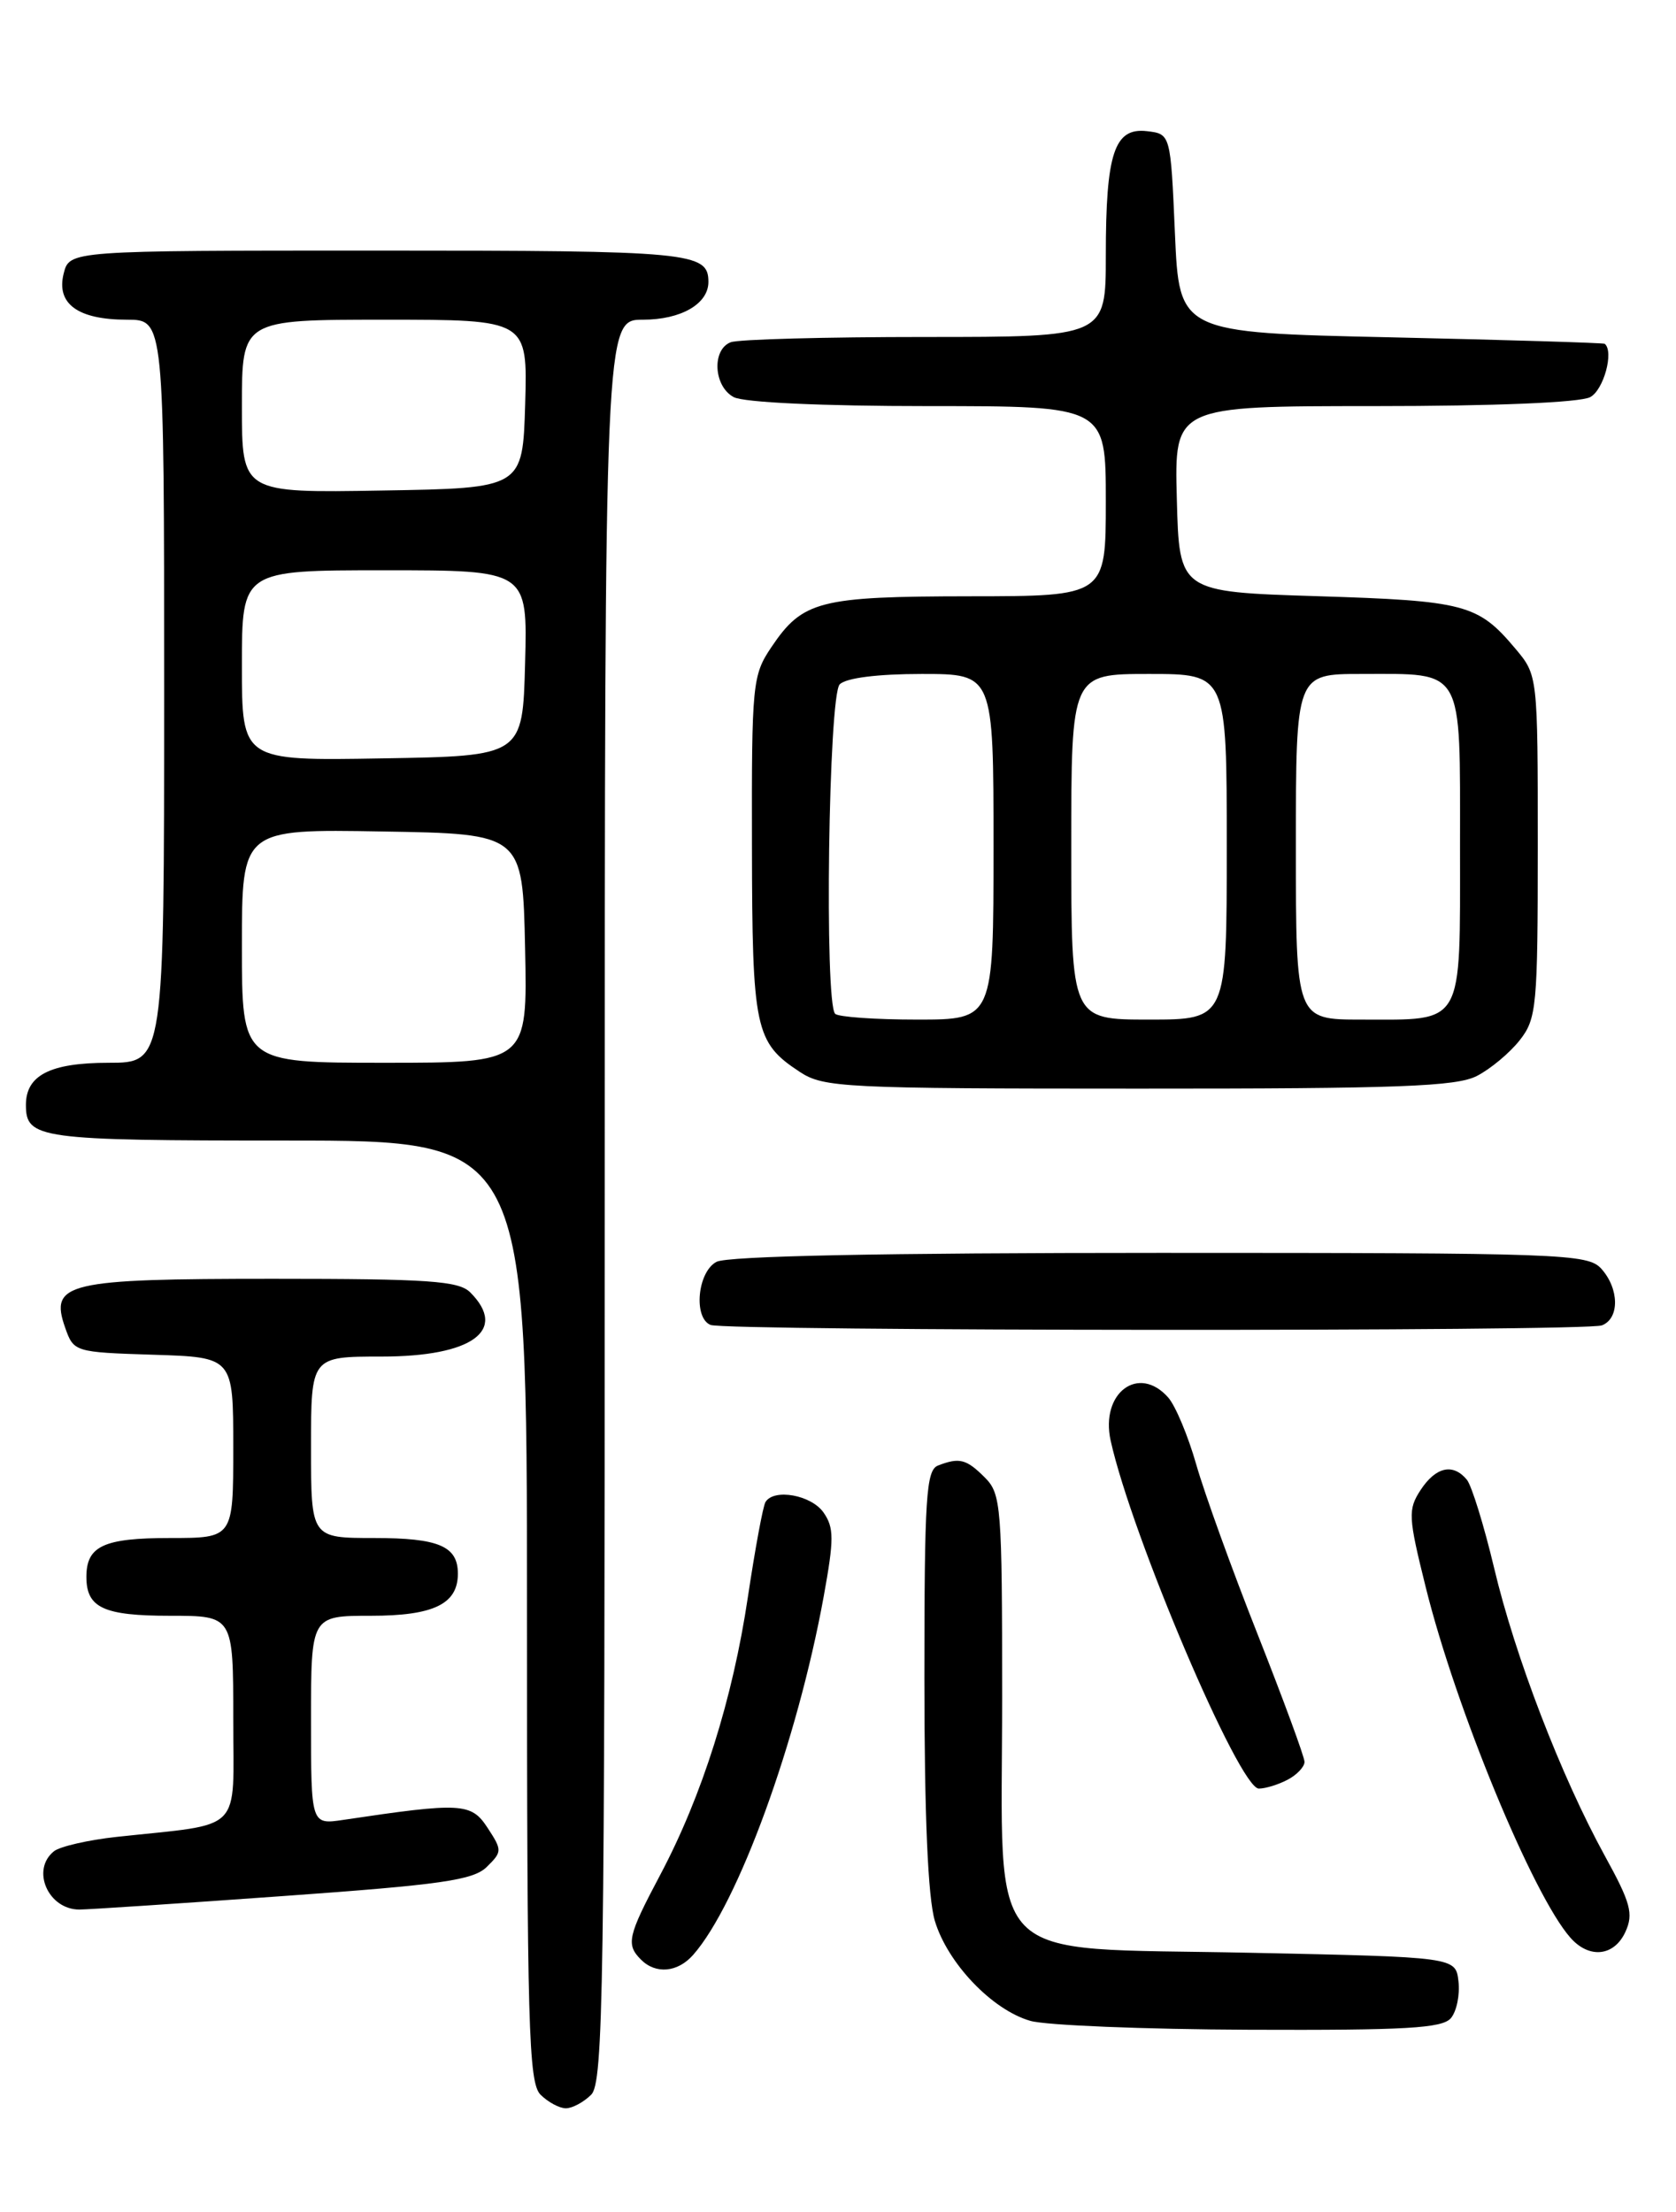 <?xml version="1.0" encoding="UTF-8" standalone="no"?>
<!DOCTYPE svg PUBLIC "-//W3C//DTD SVG 1.1//EN" "http://www.w3.org/Graphics/SVG/1.1/DTD/svg11.dtd" >
<svg xmlns="http://www.w3.org/2000/svg" xmlns:xlink="http://www.w3.org/1999/xlink" version="1.1" viewBox="0 0 194 256">
 <g >
 <path fill="currentColor"
d=" M 68.43 242.43 C 69.84 241.02 70.00 230.26 70.00 138.93 C 70.00 37.00 70.00 37.00 74.43 37.00 C 78.83 37.00 82.00 35.17 82.00 32.63 C 82.00 29.19 80.04 29.00 43.82 29.00 C 8.04 29.00 8.04 29.00 7.37 31.66 C 6.49 35.16 9.01 37.00 14.69 37.00 C 19.00 37.00 19.00 37.00 19.00 80.00 C 19.00 123.00 19.00 123.00 12.57 123.00 C 5.82 123.00 3.00 124.44 3.00 127.87 C 3.00 131.80 4.44 132.00 33.20 132.00 C 61.00 132.00 61.00 132.00 61.00 186.43 C 61.00 234.58 61.18 241.04 62.57 242.43 C 63.44 243.29 64.75 244.00 65.50 244.00 C 66.25 244.00 67.56 243.29 68.43 242.43 Z  M 167.95 233.56 C 168.61 232.77 169.00 230.86 168.82 229.31 C 168.50 226.50 168.50 226.50 144.66 226.00 C 113.34 225.34 116.00 228.08 116.00 196.44 C 116.00 174.33 115.89 172.89 114.00 171.00 C 111.86 168.86 111.06 168.65 108.58 169.61 C 107.20 170.14 107.00 173.25 107.00 194.24 C 107.00 210.17 107.41 219.63 108.21 222.31 C 109.68 227.20 114.83 232.61 119.26 233.88 C 121.04 234.40 132.46 234.86 144.63 234.91 C 162.74 234.98 166.97 234.74 167.95 233.56 Z  M 80.23 226.25 C 85.43 220.36 92.29 201.53 95.34 184.79 C 96.55 178.13 96.55 176.80 95.32 175.04 C 93.90 173.02 89.59 172.24 88.61 173.83 C 88.32 174.28 87.41 179.23 86.57 184.82 C 84.81 196.63 81.28 207.82 76.43 216.97 C 72.65 224.09 72.44 225.04 74.20 226.80 C 75.91 228.51 78.44 228.28 80.23 226.25 Z  M 188.15 223.57 C 189.10 221.49 188.75 220.21 185.76 214.78 C 180.70 205.56 175.37 191.72 172.94 181.44 C 171.77 176.53 170.35 171.94 169.79 171.25 C 168.19 169.32 166.20 169.76 164.44 172.44 C 162.96 174.71 163.00 175.53 165.03 183.69 C 168.50 197.69 177.43 219.33 181.77 224.25 C 183.95 226.73 186.85 226.42 188.15 223.57 Z  M 32.74 219.44 C 51.10 218.13 54.79 217.60 56.35 216.06 C 58.13 214.31 58.14 214.14 56.43 211.53 C 54.54 208.64 53.42 208.58 39.75 210.62 C 36.00 211.18 36.00 211.18 36.00 199.09 C 36.00 187.00 36.00 187.00 42.93 187.00 C 50.19 187.00 53.00 185.64 53.00 182.13 C 53.00 178.94 50.79 178.00 43.30 178.00 C 36.00 178.00 36.00 178.00 36.00 167.50 C 36.00 157.00 36.00 157.00 44.17 157.00 C 54.65 157.00 58.83 153.97 54.43 149.57 C 53.10 148.24 49.59 148.00 31.62 148.00 C 7.69 148.00 5.72 148.46 7.54 153.65 C 8.53 156.47 8.63 156.50 17.77 156.79 C 27.00 157.08 27.00 157.08 27.00 167.54 C 27.00 178.00 27.00 178.00 19.70 178.00 C 11.99 178.00 10.00 178.92 10.00 182.50 C 10.00 186.08 11.99 187.00 19.70 187.00 C 27.00 187.00 27.00 187.00 27.00 198.91 C 27.00 212.34 28.35 210.98 13.50 212.59 C 10.20 212.95 6.94 213.70 6.25 214.25 C 3.56 216.39 5.57 221.00 9.19 221.00 C 10.17 221.00 20.77 220.30 32.74 219.44 Z  M 149.07 205.96 C 150.13 205.40 151.00 204.47 151.00 203.91 C 151.00 203.34 148.56 196.72 145.59 189.19 C 142.61 181.66 139.41 172.80 138.47 169.50 C 137.53 166.20 136.07 162.71 135.23 161.75 C 131.81 157.86 127.34 161.20 128.56 166.73 C 131.01 177.78 143.45 207.00 145.71 207.00 C 146.49 207.00 148.00 206.53 149.07 205.96 Z  M 185.42 153.39 C 187.48 152.60 187.44 149.15 185.35 146.83 C 183.78 145.10 180.88 145.00 134.28 145.00 C 102.13 145.00 84.19 145.36 82.93 146.04 C 80.73 147.21 80.24 152.53 82.25 153.34 C 84.05 154.06 183.53 154.12 185.42 153.39 Z  M 170.96 124.52 C 172.54 123.71 174.76 121.85 175.91 120.39 C 177.87 117.90 178.00 116.49 178.00 97.94 C 178.00 78.15 178.00 78.15 175.39 75.05 C 171.08 69.93 169.60 69.53 152.50 69.00 C 136.50 68.50 136.50 68.50 136.22 57.75 C 135.93 47.00 135.93 47.00 159.03 47.00 C 173.04 47.00 182.89 46.59 184.07 45.96 C 185.63 45.13 186.84 40.69 185.75 39.79 C 185.61 39.68 174.47 39.34 161.00 39.04 C 136.50 38.50 136.50 38.50 136.00 27.00 C 135.50 15.50 135.50 15.50 132.75 15.18 C 128.98 14.75 128.00 17.73 128.00 29.57 C 128.00 39.00 128.00 39.00 107.08 39.00 C 95.58 39.00 85.45 39.27 84.58 39.61 C 82.37 40.46 82.60 44.72 84.93 45.96 C 86.09 46.58 95.17 47.00 107.43 47.00 C 128.00 47.00 128.00 47.00 128.00 58.00 C 128.00 69.00 128.00 69.00 112.25 69.01 C 94.82 69.03 92.91 69.52 89.28 74.91 C 87.10 78.15 87.00 79.12 87.04 97.90 C 87.07 119.14 87.39 120.64 92.57 124.05 C 95.33 125.87 97.60 125.99 131.80 125.99 C 161.90 126.00 168.59 125.75 170.96 124.52 Z  M 28.00 109.48 C 28.00 95.95 28.00 95.95 44.25 96.23 C 60.50 96.50 60.50 96.50 60.78 109.75 C 61.06 123.00 61.06 123.00 44.53 123.00 C 28.00 123.00 28.00 123.00 28.00 109.48 Z  M 28.00 77.02 C 28.00 66.00 28.00 66.00 44.53 66.00 C 61.07 66.00 61.07 66.00 60.78 76.75 C 60.50 87.50 60.50 87.50 44.25 87.77 C 28.00 88.05 28.00 88.05 28.00 77.02 Z  M 28.00 47.02 C 28.00 37.00 28.00 37.00 44.54 37.00 C 61.07 37.00 61.07 37.00 60.79 46.75 C 60.50 56.50 60.50 56.50 44.25 56.77 C 28.00 57.05 28.00 57.05 28.00 47.02 Z  M 96.67 117.33 C 95.41 116.07 95.90 80.50 97.20 79.20 C 97.94 78.46 101.58 78.00 106.70 78.00 C 115.00 78.00 115.00 78.00 115.00 98.00 C 115.00 118.00 115.00 118.00 106.17 118.00 C 101.31 118.00 97.03 117.70 96.67 117.33 Z  M 124.00 98.00 C 124.00 78.00 124.00 78.00 133.00 78.00 C 142.00 78.00 142.00 78.00 142.00 98.00 C 142.00 118.00 142.00 118.00 133.00 118.00 C 124.00 118.00 124.00 118.00 124.00 98.00 Z  M 150.00 98.00 C 150.00 78.00 150.00 78.00 157.57 78.00 C 169.56 78.00 169.00 77.02 169.00 98.00 C 169.00 118.98 169.56 118.00 157.57 118.00 C 150.00 118.00 150.00 118.00 150.00 98.00 Z "/>
</g>
</svg>